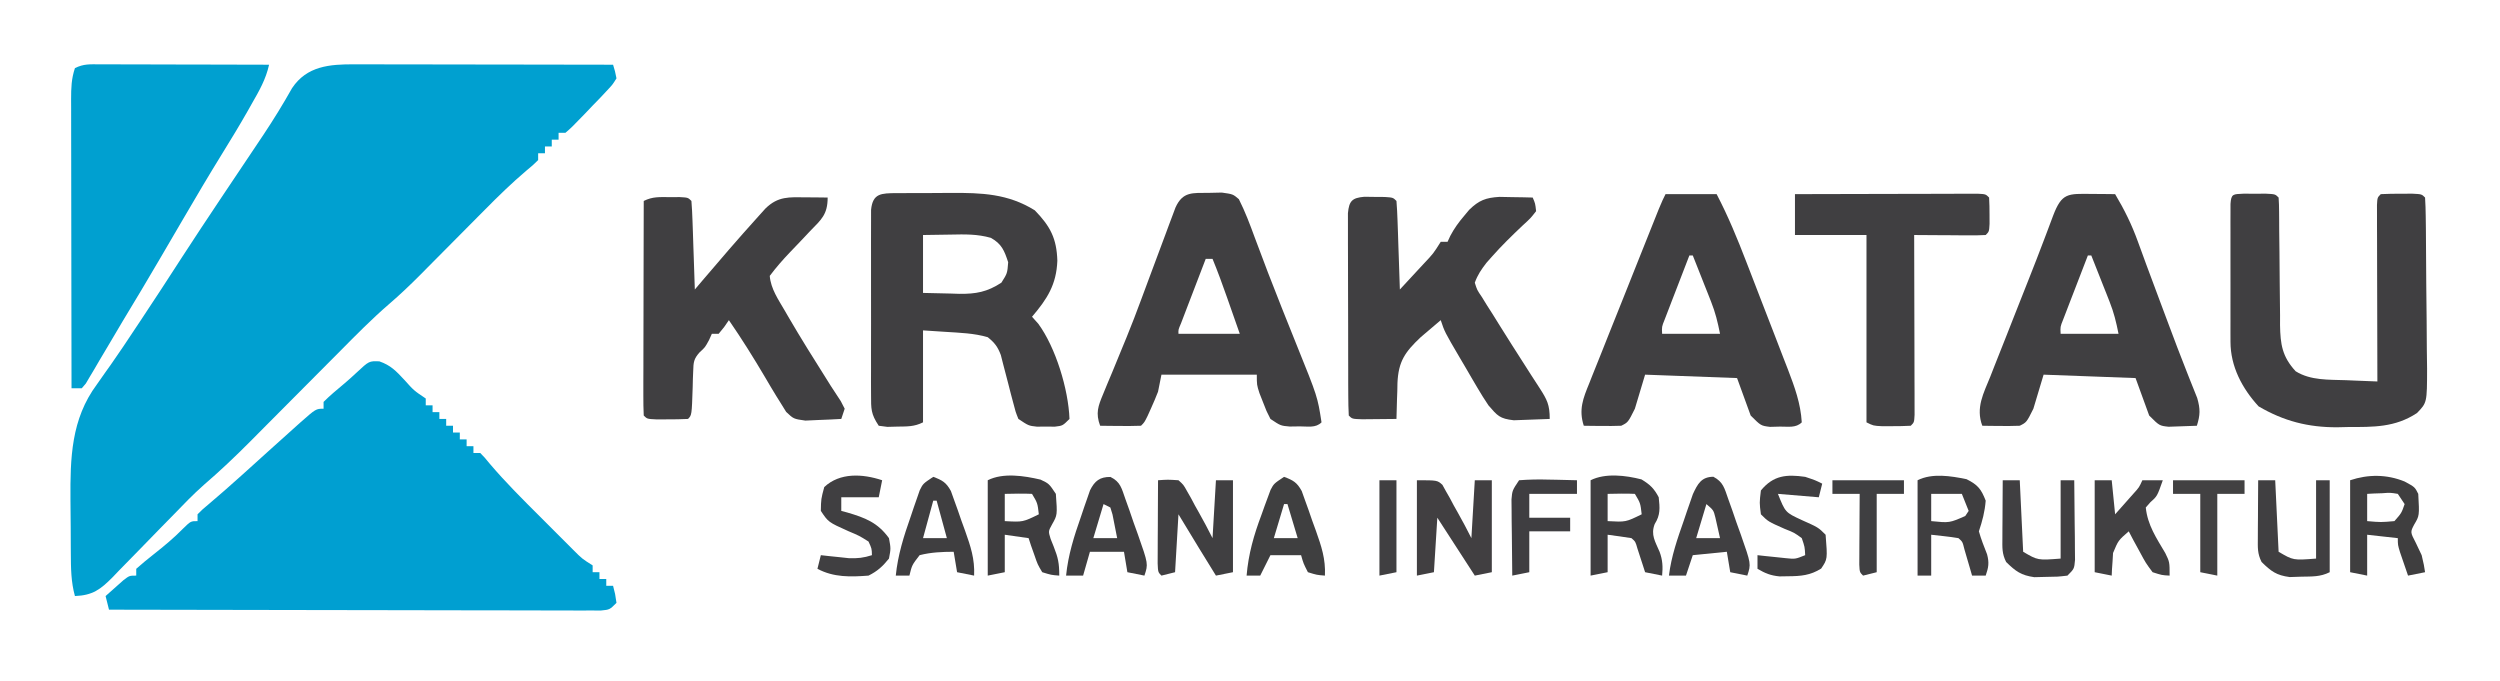 <?xml version="1.0" encoding="UTF-8"?>
<svg version="1.1" xmlns="http://www.w3.org/2000/svg" width="734" height="200">
<path d="M0 0 C0.82 -0 1.639 -0 2.484 -0 C5.195 0 7.906 0.008 10.616 0.016 C12.495 0.018 14.374 0.019 16.253 0.02 C21.2 0.024 26.147 0.034 31.094 0.045 C36.141 0.055 41.188 0.06 46.236 0.065 C56.14 0.075 66.044 0.092 75.948 0.114 C76.521 1.997 76.521 1.997 76.948 4.114 C75.796 5.973 75.796 5.973 74.011 7.864 C73.369 8.549 72.727 9.235 72.066 9.942 C71.018 11.017 71.018 11.017 69.948 12.114 C69.229 12.871 68.51 13.629 67.769 14.41 C63.782 18.529 63.782 18.529 61.948 20.114 C61.288 20.114 60.628 20.114 59.948 20.114 C59.948 20.774 59.948 21.434 59.948 22.114 C59.288 22.114 58.628 22.114 57.948 22.114 C57.948 22.774 57.948 23.434 57.948 24.114 C57.288 24.114 56.628 24.114 55.948 24.114 C55.948 24.774 55.948 25.434 55.948 26.114 C55.288 26.114 54.628 26.114 53.948 26.114 C53.948 26.774 53.948 27.434 53.948 28.114 C52.462 29.579 52.462 29.579 50.417 31.274 C46.218 34.847 42.32 38.629 38.448 42.551 C37.769 43.235 37.089 43.919 36.388 44.623 C34.239 46.784 32.093 48.948 29.948 51.114 C27.118 53.971 24.284 56.824 21.448 59.676 C20.815 60.318 20.181 60.96 19.529 61.621 C16.481 64.685 13.392 67.634 10.113 70.449 C5.102 74.778 0.481 79.475 -4.177 84.176 C-5.132 85.136 -6.088 86.096 -7.044 87.055 C-10.049 90.072 -13.051 93.092 -16.052 96.114 C-19.534 99.62 -23.019 103.125 -26.508 106.626 C-27.888 108.012 -29.265 109.402 -30.642 110.792 C-35.025 115.192 -39.472 119.417 -44.184 123.462 C-47.345 126.258 -50.253 129.291 -53.184 132.324 C-54.498 133.665 -55.811 135.005 -57.126 136.344 C-59.164 138.425 -61.197 140.51 -63.221 142.605 C-65.197 144.648 -67.189 146.675 -69.184 148.699 C-69.784 149.329 -70.385 149.958 -71.003 150.606 C-74.528 154.153 -76.819 155.912 -82.052 156.114 C-83.21 151.953 -83.232 147.906 -83.255 143.614 C-83.26 142.782 -83.266 141.95 -83.272 141.094 C-83.281 139.332 -83.288 137.57 -83.292 135.808 C-83.301 133.151 -83.332 130.494 -83.364 127.836 C-83.443 115.615 -83.178 104.163 -75.614 93.989 C-74.715 92.709 -73.816 91.429 -72.919 90.149 C-72.449 89.491 -71.98 88.834 -71.496 88.157 C-69.003 84.63 -66.627 81.025 -64.239 77.426 C-63.732 76.667 -63.226 75.907 -62.704 75.125 C-58.622 69.003 -54.62 62.832 -50.626 56.652 C-46.976 51.026 -43.275 45.435 -39.548 39.86 C-39.061 39.132 -38.575 38.404 -38.074 37.654 C-35.633 34.004 -33.19 30.356 -30.741 26.711 C-29.825 25.343 -28.909 23.974 -27.993 22.606 C-27.554 21.951 -27.116 21.296 -26.664 20.621 C-23.706 16.172 -20.923 11.651 -18.304 6.993 C-13.96 0.474 -7.234 -0.034 0 0 Z " fill="#00A0D0" transform="translate(104.052,18.886)"/>
<path d="M0 0 C3.337 1.156 4.907 2.833 7.305 5.406 C10.146 8.578 10.146 8.578 13.617 10.906 C13.617 11.566 13.617 12.226 13.617 12.906 C14.277 12.906 14.937 12.906 15.617 12.906 C15.617 13.566 15.617 14.226 15.617 14.906 C16.277 14.906 16.937 14.906 17.617 14.906 C17.617 15.566 17.617 16.226 17.617 16.906 C18.277 16.906 18.937 16.906 19.617 16.906 C19.617 17.566 19.617 18.226 19.617 18.906 C20.277 18.906 20.937 18.906 21.617 18.906 C21.617 19.566 21.617 20.226 21.617 20.906 C22.277 20.906 22.937 20.906 23.617 20.906 C23.617 21.566 23.617 22.226 23.617 22.906 C24.277 22.906 24.937 22.906 25.617 22.906 C25.617 23.566 25.617 24.226 25.617 24.906 C26.277 24.906 26.937 24.906 27.617 24.906 C27.617 25.566 27.617 26.226 27.617 26.906 C28.277 26.906 28.937 26.906 29.617 26.906 C30.911 28.219 30.911 28.219 32.473 30.129 C37.131 35.605 42.199 40.638 47.289 45.709 C48.947 47.361 50.6 49.019 52.252 50.678 C53.307 51.732 54.362 52.786 55.418 53.84 C56.157 54.582 56.157 54.582 56.911 55.339 C59.517 57.95 59.517 57.95 62.617 59.906 C62.617 60.566 62.617 61.226 62.617 61.906 C63.277 61.906 63.937 61.906 64.617 61.906 C64.617 62.566 64.617 63.226 64.617 63.906 C65.277 63.906 65.937 63.906 66.617 63.906 C66.617 64.566 66.617 65.226 66.617 65.906 C67.277 65.906 67.937 65.906 68.617 65.906 C69.242 68.281 69.242 68.281 69.617 70.906 C67.617 72.906 67.617 72.906 65.075 73.152 C63.452 73.15 63.452 73.15 61.796 73.147 C60.556 73.15 59.317 73.152 58.04 73.155 C56.658 73.148 55.277 73.141 53.896 73.133 C52.447 73.133 50.999 73.133 49.55 73.134 C45.61 73.135 41.671 73.123 37.731 73.109 C33.616 73.097 29.502 73.095 25.387 73.093 C17.592 73.087 9.797 73.07 2.002 73.05 C-6.871 73.028 -15.744 73.017 -24.617 73.007 C-42.872 72.986 -61.127 72.951 -79.383 72.906 C-79.713 71.586 -80.043 70.266 -80.383 68.906 C-79.263 67.9 -78.137 66.902 -77.008 65.906 C-76.381 65.349 -75.755 64.793 -75.109 64.219 C-73.383 62.906 -73.383 62.906 -71.383 62.906 C-71.383 62.246 -71.383 61.586 -71.383 60.906 C-69.704 59.41 -67.963 57.983 -66.195 56.594 C-63.166 54.205 -60.348 51.87 -57.645 49.113 C-55.383 46.906 -55.383 46.906 -53.383 46.906 C-53.383 46.246 -53.383 45.586 -53.383 44.906 C-51.984 43.496 -51.984 43.496 -50.008 41.844 C-46.799 39.115 -43.633 36.355 -40.508 33.531 C-39.669 32.775 -38.829 32.018 -37.965 31.238 C-36.233 29.674 -34.501 28.109 -32.77 26.543 C-30.313 24.325 -27.85 22.113 -25.383 19.906 C-24.685 19.28 -23.988 18.653 -23.27 18.008 C-18.619 13.906 -18.619 13.906 -16.383 13.906 C-16.383 13.246 -16.383 12.586 -16.383 11.906 C-14.539 10.048 -12.546 8.416 -10.543 6.73 C-9.23 5.621 -7.938 4.484 -6.691 3.301 C-3.023 -0.119 -3.023 -0.119 0 0 Z " fill="#009FD1" transform="translate(111.383,106.094)"/>
<path d="M0 0 C1.651 0 1.651 0 3.336 0 C4.529 0.005 5.722 0.011 6.951 0.016 C8.169 0.017 9.387 0.019 10.641 0.02 C14.544 0.026 18.447 0.038 22.349 0.051 C24.99 0.056 27.63 0.061 30.271 0.065 C36.755 0.076 43.24 0.092 49.724 0.114 C48.801 4.357 46.804 7.815 44.662 11.551 C44.304 12.187 43.946 12.823 43.578 13.479 C41.127 17.796 38.554 22.029 35.943 26.25 C31.985 32.654 28.161 39.127 24.37 45.63 C22.511 48.818 20.647 52.003 18.783 55.188 C18.423 55.803 18.063 56.418 17.692 57.052 C14.122 63.149 10.511 69.218 6.841 75.256 C5.494 77.496 4.173 79.75 2.849 82.004 C1.849 83.687 0.849 85.369 -0.151 87.051 C-0.616 87.852 -1.081 88.654 -1.561 89.479 C-2 90.213 -2.44 90.947 -2.893 91.703 C-3.281 92.362 -3.669 93.021 -4.068 93.699 C-4.467 94.166 -4.865 94.633 -5.276 95.114 C-6.266 95.114 -7.256 95.114 -8.276 95.114 C-8.299 83.3 -8.317 71.487 -8.328 59.674 C-8.333 54.189 -8.34 48.704 -8.351 43.219 C-8.362 37.928 -8.368 32.638 -8.371 27.347 C-8.373 25.326 -8.376 23.305 -8.382 21.284 C-8.389 18.458 -8.39 15.633 -8.389 12.808 C-8.393 11.967 -8.397 11.127 -8.4 10.262 C-8.394 6.955 -8.329 4.274 -7.276 1.114 C-4.705 -0.172 -2.879 -0.007 0 0 Z " fill="#00A0D0" transform="translate(29.276,18.886)"/>
<path d="M0 0 C0.705 0.001 1.41 0.002 2.137 0.003 C2.867 -0.002 3.598 -0.006 4.35 -0.01 C5.901 -0.016 7.452 -0.016 9.003 -0.012 C11.35 -0.009 13.695 -0.032 16.041 -0.058 C25.031 -0.096 32.76 0.155 40.633 5.054 C45.216 9.767 47.063 13.341 47.258 19.866 C46.98 26.863 44.303 31.048 39.82 36.304 C40.426 36.98 41.032 37.657 41.656 38.354 C46.764 45.315 50.509 57.608 50.82 66.304 C48.82 68.304 48.82 68.304 46.543 68.569 C45.665 68.564 44.787 68.559 43.883 68.554 C43.008 68.559 42.132 68.564 41.231 68.569 C38.82 68.304 38.82 68.304 35.82 66.304 C34.977 64.196 34.977 64.196 34.32 61.62 C34.073 60.692 33.825 59.765 33.57 58.809 C33.323 57.838 33.075 56.867 32.82 55.866 C32.33 53.948 31.83 52.033 31.32 50.12 C31.104 49.269 30.887 48.417 30.664 47.54 C29.743 45.098 28.844 43.926 26.82 42.304 C22.81 41.131 18.663 41.013 14.508 40.741 C12.301 40.597 10.094 40.452 7.82 40.304 C7.82 49.214 7.82 58.124 7.82 67.304 C5.226 68.601 3.216 68.508 0.32 68.554 C-0.659 68.579 -1.639 68.605 -2.648 68.632 C-3.484 68.523 -4.319 68.415 -5.18 68.304 C-7.521 64.792 -7.432 63.366 -7.438 59.212 C-7.445 57.957 -7.451 56.702 -7.457 55.41 C-7.454 54.04 -7.45 52.67 -7.445 51.3 C-7.447 49.896 -7.448 48.493 -7.451 47.089 C-7.454 44.15 -7.45 41.21 -7.44 38.271 C-7.429 34.499 -7.435 30.727 -7.447 26.955 C-7.455 24.058 -7.452 21.161 -7.447 18.264 C-7.446 16.873 -7.448 15.482 -7.452 14.091 C-7.457 12.149 -7.448 10.208 -7.438 8.266 C-7.437 7.16 -7.435 6.055 -7.434 4.916 C-6.953 -0.023 -4.376 0.064 0 0 Z M7.82 12.304 C7.82 17.914 7.82 23.524 7.82 29.304 C10.502 29.365 13.183 29.427 15.945 29.491 C17.195 29.532 17.195 29.532 18.469 29.574 C23.318 29.628 26.644 29.036 30.82 26.304 C32.57 23.554 32.57 23.554 32.82 20.304 C31.706 16.893 30.929 14.927 27.75 13.139 C23.783 12.008 20.106 12.09 16.008 12.179 C13.306 12.22 10.604 12.261 7.82 12.304 Z " fill="#403F41" transform="translate(263.18,56.696)"/>
<path d="M0 0 C1.483 0.021 1.483 0.021 2.996 0.043 C3.987 0.049 4.979 0.056 6 0.062 C8.434 0.23 8.434 0.23 9.434 1.23 C9.592 3.155 9.685 5.085 9.75 7.016 C9.813 8.77 9.813 8.77 9.877 10.561 C9.916 11.792 9.956 13.024 9.996 14.293 C10.039 15.529 10.082 16.764 10.127 18.037 C10.233 21.101 10.335 24.166 10.434 27.23 C12.249 25.275 14.061 23.316 15.871 21.355 C16.387 20.8 16.904 20.244 17.436 19.672 C20.255 16.683 20.255 16.683 22.434 13.23 C23.094 13.23 23.754 13.23 24.434 13.23 C24.84 12.353 24.84 12.353 25.254 11.457 C26.425 9.247 27.691 7.508 29.309 5.605 C29.801 5.015 30.293 4.425 30.801 3.816 C33.666 1.034 35.649 0.278 39.668 0.035 C40.828 0.058 41.988 0.082 43.184 0.105 C44.354 0.124 45.525 0.142 46.73 0.16 C48.069 0.195 48.069 0.195 49.434 0.23 C50.184 1.965 50.184 1.965 50.434 4.23 C48.809 6.309 48.809 6.309 46.434 8.48 C43.334 11.416 40.325 14.344 37.496 17.543 C36.678 18.465 36.678 18.465 35.844 19.406 C34.339 21.353 33.277 22.912 32.434 25.23 C33.099 27.365 33.099 27.365 34.512 29.434 C35.009 30.242 35.506 31.05 36.019 31.883 C36.843 33.169 36.843 33.169 37.684 34.48 C38.23 35.363 38.777 36.246 39.341 37.156 C42.009 41.451 44.737 45.707 47.465 49.965 C47.925 50.688 48.385 51.411 48.858 52.155 C49.724 53.511 50.6 54.861 51.485 56.204 C53.668 59.597 54.434 61.076 54.434 65.23 C52.185 65.339 49.934 65.416 47.684 65.48 C46.431 65.527 45.178 65.573 43.887 65.621 C39.728 65.151 39.105 64.32 36.434 61.23 C35.314 59.566 34.25 57.863 33.234 56.133 C32.665 55.167 32.096 54.201 31.51 53.205 C30.928 52.203 30.346 51.201 29.746 50.168 C28.856 48.659 28.856 48.659 27.947 47.119 C23.576 39.657 23.576 39.657 22.434 36.23 C21.179 37.287 19.93 38.351 18.684 39.418 C17.988 40.01 17.291 40.601 16.574 41.211 C11.923 45.599 10 48.34 9.727 54.713 C9.705 55.866 9.705 55.866 9.684 57.043 C9.654 57.831 9.624 58.619 9.594 59.432 C9.523 61.364 9.476 63.297 9.434 65.23 C7.288 65.257 5.142 65.277 2.996 65.293 C1.801 65.305 0.606 65.316 -0.625 65.328 C-3.566 65.23 -3.566 65.23 -4.566 64.23 C-4.671 62.308 -4.705 60.382 -4.712 58.457 C-4.718 57.223 -4.724 55.988 -4.731 54.716 C-4.733 53.357 -4.734 51.999 -4.734 50.641 C-4.738 49.257 -4.741 47.873 -4.744 46.489 C-4.75 43.585 -4.752 40.68 -4.752 37.776 C-4.752 34.048 -4.765 30.321 -4.782 26.594 C-4.794 23.735 -4.796 20.876 -4.795 18.017 C-4.796 16.642 -4.801 15.268 -4.808 13.894 C-4.818 11.973 -4.814 10.053 -4.809 8.133 C-4.811 7.039 -4.812 5.945 -4.814 4.818 C-4.471 1.228 -3.598 0.323 0 0 Z " fill="#403F41" transform="translate(400.566,57.77)"/>
<path d="M0 0 C0.991 -0.003 1.983 -0.005 3.004 -0.008 C5.438 0.125 5.438 0.125 6.438 1.125 C6.596 3.05 6.689 4.98 6.754 6.91 C6.817 8.665 6.817 8.665 6.881 10.455 C6.92 11.687 6.959 12.918 7 14.188 C7.043 15.423 7.086 16.659 7.131 17.932 C7.237 20.996 7.339 24.06 7.438 27.125 C8.545 25.818 8.545 25.818 9.676 24.484 C14.88 18.365 20.117 12.275 25.5 6.312 C26.378 5.337 27.256 4.361 28.16 3.355 C31.9 -0.307 35.105 0.013 40.125 0.062 C41.894 0.076 41.894 0.076 43.699 0.09 C44.603 0.101 45.506 0.113 46.438 0.125 C46.438 5.099 44.585 6.595 41.312 9.938 C40.304 11.006 39.296 12.075 38.289 13.145 C37.339 14.139 36.389 15.132 35.438 16.125 C33.253 18.412 31.341 20.587 29.438 23.125 C29.745 26.95 31.991 30.116 33.875 33.375 C34.223 33.977 34.57 34.579 34.928 35.199 C38.558 41.429 42.387 47.534 46.238 53.629 C46.614 54.23 46.99 54.831 47.377 55.45 C48.326 56.949 49.307 58.427 50.293 59.902 C50.671 60.636 51.048 61.369 51.438 62.125 C51.108 63.115 50.778 64.105 50.438 65.125 C48.189 65.26 45.938 65.357 43.688 65.438 C42.435 65.496 41.182 65.554 39.891 65.613 C36.438 65.125 36.438 65.125 34.258 63.059 C33.657 62.091 33.056 61.122 32.438 60.125 C32.091 59.573 31.745 59.021 31.389 58.452 C30.25 56.609 29.154 54.746 28.062 52.875 C24.691 47.169 21.207 41.58 17.438 36.125 C16.984 36.785 16.53 37.445 16.062 38.125 C15.526 38.785 14.99 39.445 14.438 40.125 C13.777 40.125 13.117 40.125 12.438 40.125 C12.035 41.022 12.035 41.022 11.625 41.938 C10.438 44.125 10.438 44.125 8.893 45.513 C7.104 47.494 7.037 48.468 6.961 51.102 C6.915 52.231 6.915 52.231 6.867 53.383 C6.849 54.164 6.831 54.945 6.812 55.75 C6.542 64.02 6.542 64.02 5.438 65.125 C3.44 65.224 1.438 65.255 -0.562 65.25 C-1.656 65.253 -2.749 65.255 -3.875 65.258 C-6.562 65.125 -6.562 65.125 -7.562 64.125 C-7.657 62.161 -7.68 60.194 -7.676 58.228 C-7.676 56.967 -7.676 55.706 -7.676 54.406 C-7.671 53.02 -7.665 51.633 -7.66 50.246 C-7.658 48.835 -7.657 47.424 -7.656 46.013 C-7.652 42.293 -7.642 38.572 -7.631 34.852 C-7.621 31.058 -7.616 27.264 -7.611 23.471 C-7.601 16.022 -7.584 8.574 -7.562 1.125 C-4.939 -0.187 -2.926 -0.008 0 0 Z " fill="#403F41" transform="translate(196.562,57.875)"/>
<path d="M0 0 C1.093 0.003 2.186 0.005 3.312 0.008 C4.406 0.005 5.499 0.003 6.625 0 C9.312 0.133 9.312 0.133 10.312 1.133 C10.414 2.513 10.448 3.898 10.454 5.282 C10.461 6.163 10.468 7.045 10.476 7.953 C10.48 8.914 10.484 9.874 10.488 10.863 C10.511 12.883 10.536 14.904 10.561 16.924 C10.596 20.119 10.625 23.314 10.638 26.509 C10.654 29.586 10.694 32.662 10.738 35.738 C10.736 36.688 10.734 37.639 10.732 38.618 C10.836 44.226 11.349 47.823 15.312 52.133 C19.728 54.893 25.057 54.576 30.125 54.758 C31.009 54.796 31.892 54.835 32.803 54.875 C34.972 54.969 37.142 55.052 39.312 55.133 C39.31 54.459 39.308 53.784 39.306 53.089 C39.284 46.098 39.269 39.107 39.258 32.116 C39.253 29.504 39.246 26.892 39.237 24.28 C39.225 20.534 39.219 16.789 39.215 13.043 C39.21 11.867 39.205 10.691 39.199 9.479 C39.199 8.398 39.199 7.317 39.199 6.203 C39.197 5.246 39.195 4.289 39.192 3.303 C39.312 1.133 39.312 1.133 40.312 0.133 C42.31 0.034 44.312 0.003 46.312 0.008 C47.406 0.005 48.499 0.003 49.625 0 C52.312 0.133 52.312 0.133 53.312 1.133 C53.433 2.977 53.483 4.826 53.505 6.675 C53.521 7.86 53.537 9.045 53.554 10.266 C53.598 15.7 53.64 21.134 53.663 26.568 C53.679 30.148 53.724 33.726 53.775 37.305 C53.809 40.059 53.82 42.812 53.826 45.566 C53.836 47.526 53.87 49.485 53.905 51.444 C53.881 61.349 53.881 61.349 50.941 64.401 C44.467 68.667 38.155 68.499 30.625 68.508 C29.6 68.532 28.574 68.557 27.518 68.582 C18.997 68.614 11.808 66.772 4.438 62.445 C-0.414 57.166 -3.81 50.718 -3.817 43.494 C-3.82 42.556 -3.823 41.619 -3.826 40.653 C-3.824 39.643 -3.822 38.634 -3.82 37.594 C-3.822 36.039 -3.822 36.039 -3.823 34.453 C-3.824 32.262 -3.822 30.071 -3.818 27.881 C-3.813 24.514 -3.818 21.148 -3.824 17.781 C-3.824 15.656 -3.822 13.531 -3.82 11.406 C-3.822 10.393 -3.824 9.379 -3.826 8.335 C-3.823 7.404 -3.82 6.473 -3.817 5.513 C-3.816 4.69 -3.815 3.866 -3.814 3.017 C-3.61 -0.013 -3.059 0.151 0 0 Z " fill="#403F41" transform="translate(658.688,56.867)"/>
<path d="M0 0 C1.247 -0.028 2.493 -0.057 3.777 -0.086 C7.062 0.375 7.062 0.375 8.793 1.855 C10.628 5.497 12.043 9.234 13.438 13.062 C16.013 20.004 18.656 26.912 21.406 33.785 C21.697 34.513 21.987 35.241 22.286 35.991 C24.043 40.392 24.043 40.392 25.812 44.789 C31.898 59.86 31.898 59.86 33.062 67.375 C31.333 69.105 29.037 68.547 26.688 68.562 C25.71 68.577 24.733 68.591 23.727 68.605 C21.062 68.375 21.062 68.375 18.062 66.375 C16.895 64.098 16.895 64.098 15.875 61.438 C15.531 60.562 15.187 59.687 14.832 58.785 C14.062 56.375 14.062 56.375 14.062 53.375 C4.822 53.375 -4.418 53.375 -13.938 53.375 C-14.268 55.025 -14.598 56.675 -14.938 58.375 C-15.558 59.977 -16.224 61.562 -16.938 63.125 C-17.288 63.904 -17.639 64.682 -18 65.484 C-18.938 67.375 -18.938 67.375 -19.938 68.375 C-21.957 68.447 -23.979 68.459 -26 68.438 C-27.105 68.428 -28.209 68.419 -29.348 68.41 C-30.202 68.399 -31.057 68.387 -31.938 68.375 C-33.306 64.676 -32.551 62.652 -31.059 59.078 C-30.635 58.045 -30.211 57.012 -29.775 55.948 C-29.313 54.852 -28.851 53.755 -28.375 52.625 C-27.438 50.344 -26.501 48.063 -25.566 45.781 C-24.882 44.122 -24.882 44.122 -24.184 42.43 C-22.656 38.686 -21.211 34.918 -19.812 31.125 C-19.136 29.304 -19.136 29.304 -18.445 27.445 C-18.211 26.813 -17.977 26.18 -17.735 25.528 C-16.063 21.015 -14.38 16.506 -12.688 12 C-12.346 11.077 -12.004 10.153 -11.652 9.202 C-11.328 8.344 -11.005 7.486 -10.672 6.602 C-10.385 5.834 -10.099 5.067 -9.804 4.276 C-7.648 -0.454 -4.77 0.049 0 0 Z M-0.938 19.375 C-2.274 22.853 -3.606 26.333 -4.938 29.812 C-5.319 30.806 -5.701 31.799 -6.094 32.822 C-6.455 33.767 -6.816 34.711 -7.188 35.684 C-7.523 36.558 -7.858 37.433 -8.203 38.334 C-8.994 40.17 -8.994 40.17 -8.938 41.375 C-2.998 41.375 2.942 41.375 9.062 41.375 C8.114 38.673 7.165 35.971 6.188 33.188 C5.892 32.346 5.597 31.504 5.293 30.636 C3.96 26.848 2.595 23.088 1.062 19.375 C0.403 19.375 -0.258 19.375 -0.938 19.375 Z " fill="#403F41" transform="translate(354.938,56.625)"/>
<path d="M0 0 C1.281 0.009 2.563 0.018 3.883 0.027 C5.364 0.045 5.364 0.045 6.875 0.062 C9.599 4.622 11.75 8.986 13.562 14 C14.076 15.405 14.591 16.81 15.105 18.215 C15.384 18.982 15.663 19.749 15.951 20.539 C17.347 24.35 18.776 28.149 20.205 31.948 C20.984 34.022 21.761 36.097 22.535 38.173 C24.259 42.791 25.997 47.4 27.82 51.98 C28.107 52.711 28.394 53.441 28.689 54.193 C29.443 56.105 30.209 58.012 30.977 59.918 C31.906 63.172 31.873 64.871 30.875 68.062 C29.105 68.144 27.334 68.202 25.562 68.25 C24.576 68.285 23.59 68.32 22.574 68.355 C19.875 68.062 19.875 68.062 16.875 65.062 C14.895 59.617 14.895 59.617 12.875 54.062 C3.965 53.733 -4.945 53.403 -14.125 53.062 C-15.115 56.362 -16.105 59.663 -17.125 63.062 C-19.125 67.062 -19.125 67.062 -21.125 68.062 C-22.999 68.133 -24.875 68.147 -26.75 68.125 C-27.753 68.116 -28.756 68.107 -29.789 68.098 C-30.56 68.086 -31.331 68.074 -32.125 68.062 C-34.106 62.748 -31.747 58.534 -29.75 53.582 C-29.388 52.655 -29.026 51.728 -28.653 50.773 C-27.489 47.802 -26.307 44.839 -25.125 41.875 C-24.36 39.931 -23.595 37.986 -22.832 36.041 C-21.332 32.22 -19.821 28.403 -18.305 24.588 C-16.864 20.955 -15.453 17.313 -14.07 13.658 C-13.592 12.4 -13.592 12.4 -13.104 11.116 C-12.507 9.543 -11.916 7.967 -11.332 6.39 C-8.761 -0.369 -7.009 -0.064 0 0 Z M-1.125 18.062 C-2.464 21.519 -3.795 24.978 -5.125 28.438 C-5.697 29.915 -5.697 29.915 -6.281 31.422 C-6.642 32.363 -7.003 33.304 -7.375 34.273 C-7.878 35.577 -7.878 35.577 -8.391 36.908 C-9.233 38.999 -9.233 38.999 -9.125 41.062 C-3.515 41.062 2.095 41.062 7.875 41.062 C7.173 37.554 6.527 34.874 5.246 31.637 C4.933 30.841 4.621 30.045 4.299 29.225 C3.811 28 3.811 28 3.312 26.75 C2.983 25.914 2.654 25.078 2.314 24.217 C1.505 22.164 0.692 20.113 -0.125 18.062 C-0.455 18.062 -0.785 18.062 -1.125 18.062 Z " fill="#403F41" transform="translate(614.125,56.938)"/>
<path d="M0 0 C4.95 0 9.9 0 15 0 C18.389 6.474 21.106 13.095 23.73 19.91 C24.166 21.036 24.602 22.163 25.051 23.323 C25.967 25.693 26.88 28.064 27.792 30.436 C29.186 34.057 30.591 37.674 31.998 41.291 C32.889 43.601 33.779 45.912 34.668 48.223 C35.088 49.299 35.508 50.375 35.94 51.484 C37.917 56.663 39.672 61.44 40 67 C38.268 68.732 35.98 68.213 33.625 68.25 C32.648 68.276 31.671 68.302 30.664 68.328 C28 68 28 68 25 65 C23.02 59.555 23.02 59.555 21 54 C12.09 53.67 3.18 53.34 -6 53 C-6.99 56.3 -7.98 59.6 -9 63 C-11 67 -11 67 -13 68 C-14.874 68.07 -16.75 68.084 -18.625 68.062 C-19.628 68.053 -20.631 68.044 -21.664 68.035 C-22.435 68.024 -23.206 68.012 -24 68 C-25.546 63.263 -24.194 59.926 -22.387 55.516 C-22.101 54.79 -21.816 54.065 -21.522 53.318 C-20.589 50.957 -19.639 48.604 -18.688 46.25 C-18.043 44.629 -17.399 43.007 -16.757 41.385 C-15.152 37.341 -13.533 33.303 -11.91 29.266 C-10.555 25.892 -9.215 22.513 -7.875 19.133 C-1.331 2.663 -1.331 2.663 0 0 Z M7 18 C5.661 21.456 4.33 24.915 3 28.375 C2.428 29.852 2.428 29.852 1.844 31.359 C1.483 32.3 1.122 33.241 0.75 34.211 C0.247 35.515 0.247 35.515 -0.266 36.845 C-1.108 38.936 -1.108 38.936 -1 41 C4.61 41 10.22 41 16 41 C15.298 37.491 14.652 34.812 13.371 31.574 C13.058 30.778 12.746 29.982 12.424 29.162 C11.936 27.937 11.936 27.937 11.438 26.688 C11.108 25.852 10.779 25.016 10.439 24.154 C9.63 22.101 8.817 20.05 8 18 C7.67 18 7.34 18 7 18 Z " fill="#403F41" transform="translate(489,57)"/>
<path d="M0 0 C7.284 -0.023 14.568 -0.041 21.853 -0.052 C25.235 -0.057 28.617 -0.064 31.999 -0.075 C35.883 -0.088 39.768 -0.093 43.652 -0.098 C44.872 -0.103 46.092 -0.108 47.349 -0.113 C49.03 -0.113 49.03 -0.113 50.746 -0.114 C51.738 -0.116 52.731 -0.118 53.754 -0.12 C56 0 56 0 57 1 C57.098 2.664 57.13 4.333 57.125 6 C57.129 7.361 57.129 7.361 57.133 8.75 C57 11 57 11 56 12 C54.438 12.087 52.873 12.107 51.309 12.098 C50.364 12.094 49.42 12.091 48.447 12.088 C47.454 12.08 46.461 12.071 45.438 12.062 C44.44 12.058 43.443 12.053 42.416 12.049 C39.944 12.037 37.472 12.021 35 12 C35.002 12.687 35.004 13.374 35.007 14.081 C35.029 21.202 35.044 28.323 35.055 35.444 C35.06 38.104 35.067 40.765 35.075 43.426 C35.088 47.241 35.093 51.056 35.098 54.871 C35.103 56.069 35.108 57.267 35.113 58.501 C35.113 59.602 35.113 60.703 35.114 61.838 C35.116 62.812 35.118 63.787 35.12 64.792 C35 67 35 67 34 68 C32.19 68.099 30.375 68.13 28.562 68.125 C27.574 68.128 26.585 68.13 25.566 68.133 C23 68 23 68 21 67 C21 48.85 21 30.7 21 12 C14.07 12 7.14 12 0 12 C0 8.04 0 4.08 0 0 Z " fill="#403F41" transform="translate(527,57)"/>
<path d="M0 0 C6 0 6 0 7.491 1.345 C7.831 1.961 8.17 2.577 8.52 3.211 C8.902 3.879 9.284 4.546 9.678 5.234 C10.052 5.941 10.427 6.647 10.812 7.375 C11.206 8.074 11.6 8.772 12.006 9.492 C13.393 11.967 14.731 14.462 16 17 C16.33 11.39 16.66 5.78 17 0 C18.65 0 20.3 0 22 0 C22 8.91 22 17.82 22 27 C20.35 27.33 18.7 27.66 17 28 C13.37 22.39 9.74 16.78 6 11 C5.67 16.28 5.34 21.56 5 27 C3.35 27.33 1.7 27.66 0 28 C0 18.76 0 9.52 0 0 Z " fill="#413F41" transform="translate(416,141)"/>
<path d="M0 0 C2.843 -0.201 2.843 -0.201 6 0 C7.491 1.345 7.491 1.345 8.52 3.211 C8.902 3.879 9.284 4.546 9.678 5.234 C10.052 5.941 10.427 6.647 10.812 7.375 C11.206 8.074 11.6 8.772 12.006 9.492 C13.393 11.967 14.731 14.462 16 17 C16.33 11.39 16.66 5.78 17 0 C18.65 0 20.3 0 22 0 C22 8.91 22 17.82 22 27 C20.35 27.33 18.7 27.66 17 28 C15.729 25.938 14.458 23.875 13.188 21.812 C12.653 20.945 12.653 20.945 12.107 20.061 C10.05 16.719 8.019 13.365 6 10 C5.67 15.61 5.34 21.22 5 27 C3.68 27.33 2.36 27.66 1 28 C0 27 0 27 -0.114 24.408 C-0.108 23.282 -0.103 22.156 -0.098 20.996 C-0.094 19.781 -0.091 18.566 -0.088 17.314 C-0.08 16.035 -0.071 14.756 -0.062 13.438 C-0.058 12.154 -0.053 10.871 -0.049 9.549 C-0.037 6.366 -0.021 3.183 0 0 Z " fill="#403F41" transform="translate(340,141)"/>
<path d="M0 0 C2.502 1.516 3.692 2.653 5.062 5.25 C5.391 8.404 5.598 10.405 3.875 13.125 C2.665 16.29 4.044 18.259 5.324 21.277 C6.222 23.676 6.301 25.711 6.062 28.25 C4.412 27.92 2.763 27.59 1.062 27.25 C0.858 26.612 0.653 25.974 0.441 25.316 C0.172 24.49 -0.097 23.664 -0.375 22.812 C-0.642 21.989 -0.909 21.165 -1.184 20.316 C-1.759 18.288 -1.759 18.288 -2.938 17.25 C-5.266 16.882 -7.599 16.548 -9.938 16.25 C-9.938 19.88 -9.938 23.51 -9.938 27.25 C-11.588 27.58 -13.238 27.91 -14.938 28.25 C-14.938 19.01 -14.938 9.77 -14.938 0.25 C-10.573 -1.932 -4.608 -1.176 0 0 Z M-9.938 4.25 C-9.938 6.89 -9.938 9.53 -9.938 12.25 C-4.616 12.546 -4.616 12.546 0.062 10.25 C-0.317 6.959 -0.317 6.959 -1.938 4.25 C-4.608 4.109 -7.262 4.208 -9.938 4.25 Z " fill="#3F3E40" transform="translate(481.938,140.75)"/>
<path d="M0 0 C2.5 1.188 2.5 1.188 4.5 4.188 C4.951 10.392 4.951 10.392 3.398 13.129 C2.273 15.167 2.273 15.167 2.961 17.406 C3.263 18.159 3.564 18.912 3.875 19.688 C5.16 22.951 5.5 24.53 5.5 28.188 C3.145 28.004 3.145 28.004 0.5 27.188 C-0.863 24.902 -0.863 24.902 -1.812 22.125 C-2.139 21.206 -2.465 20.287 -2.801 19.34 C-3.032 18.63 -3.262 17.919 -3.5 17.188 C-5.81 16.858 -8.12 16.527 -10.5 16.188 C-10.5 19.817 -10.5 23.448 -10.5 27.188 C-12.15 27.517 -13.8 27.848 -15.5 28.188 C-15.5 18.948 -15.5 9.707 -15.5 0.188 C-10.938 -2.093 -4.808 -1.116 0 0 Z M-10.5 4.188 C-10.5 6.827 -10.5 9.467 -10.5 12.188 C-5.178 12.483 -5.178 12.483 -0.5 10.188 C-0.879 6.897 -0.879 6.897 -2.5 4.188 C-5.171 4.046 -7.824 4.145 -10.5 4.188 Z " fill="#3E3D3F" transform="translate(305.5,140.812)"/>
<path d="M0 0 C3 1.625 3 1.625 4 3.625 C4.356 10.026 4.356 10.026 2.812 12.625 C1.641 14.857 1.641 14.857 3.312 18.062 C3.869 19.238 4.426 20.414 5 21.625 C5.688 24.562 5.688 24.562 6 26.625 C4.35 26.955 2.7 27.285 1 27.625 C0.496 26.168 -0.003 24.709 -0.5 23.25 C-0.778 22.438 -1.057 21.626 -1.344 20.789 C-2 18.625 -2 18.625 -2 16.625 C-4.97 16.295 -7.94 15.965 -11 15.625 C-11 19.585 -11 23.545 -11 27.625 C-12.65 27.295 -14.3 26.965 -16 26.625 C-16 17.715 -16 8.805 -16 -0.375 C-10.677 -2.149 -5.227 -2.138 0 0 Z M-11 3.625 C-11 6.265 -11 8.905 -11 11.625 C-6.968 11.976 -6.968 11.976 -3 11.625 C-0.918 9.27 -0.918 9.27 0 6.625 C-0.66 5.635 -1.32 4.645 -2 3.625 C-4.207 3.261 -4.207 3.261 -6.625 3.438 C-7.442 3.465 -8.26 3.492 -9.102 3.52 C-10.041 3.572 -10.041 3.572 -11 3.625 Z " fill="#3F3E3F" transform="translate(706,141.375)"/>
<path d="M0 0 C3.298 1.649 4.299 2.881 5.625 6.312 C5.364 9.574 4.658 12.213 3.625 15.312 C4.275 17.635 5.15 19.814 6.031 22.059 C6.692 24.568 6.463 25.891 5.625 28.312 C4.305 28.312 2.985 28.312 1.625 28.312 C1.42 27.602 1.215 26.892 1.004 26.16 C0.734 25.241 0.465 24.322 0.188 23.375 C-0.079 22.458 -0.346 21.542 -0.621 20.598 C-1.165 18.372 -1.165 18.372 -2.375 17.312 C-3.722 17.082 -5.079 16.901 -6.438 16.75 C-7.737 16.606 -9.036 16.461 -10.375 16.312 C-10.375 20.273 -10.375 24.233 -10.375 28.312 C-11.695 28.312 -13.015 28.312 -14.375 28.312 C-14.375 19.073 -14.375 9.832 -14.375 0.312 C-10.058 -1.846 -4.585 -0.934 0 0 Z M-10.375 4.312 C-10.375 6.952 -10.375 9.592 -10.375 12.312 C-5.014 12.849 -5.014 12.849 -0.375 10.812 C-0.045 10.318 0.285 9.822 0.625 9.312 C-0.035 7.662 -0.695 6.013 -1.375 4.312 C-4.345 4.312 -7.315 4.312 -10.375 4.312 Z " fill="#3F3E40" transform="translate(577.375,140.688)"/>
<path d="M0 0 C1.65 0 3.3 0 5 0 C5.33 3.3 5.66 6.6 6 10 C7.148 8.711 8.294 7.418 9.438 6.125 C10.076 5.406 10.714 4.686 11.371 3.945 C13.05 2.092 13.05 2.092 14 0 C15.98 0 17.96 0 20 0 C18.354 4.686 18.354 4.686 16.312 6.5 C15.663 7.242 15.663 7.242 15 8 C15.521 13.163 18.138 16.994 20.723 21.379 C22 24 22 24 22 28 C19.738 27.879 19.738 27.879 17 27 C14.98 24.277 14.98 24.277 13.188 20.938 C12.583 19.833 11.978 18.728 11.355 17.59 C10.908 16.735 10.461 15.881 10 15 C6.923 17.676 6.923 17.676 5.391 21.359 C5.344 22.148 5.298 22.937 5.25 23.75 C5.193 24.549 5.137 25.348 5.078 26.172 C5.052 26.775 5.027 27.378 5 28 C3.35 27.67 1.7 27.34 0 27 C0 18.09 0 9.18 0 0 Z " fill="#414042" transform="translate(615,141)"/>
<path d="M0 0 C2.962 1.458 3.272 3.365 4.357 6.427 C4.754 7.538 5.152 8.65 5.562 9.794 C5.962 10.965 6.362 12.135 6.775 13.341 C7.194 14.504 7.614 15.667 8.046 16.865 C11.099 25.556 11.099 25.556 9.962 28.966 C8.312 28.636 6.662 28.306 4.962 27.966 C4.632 25.986 4.302 24.006 3.962 21.966 C0.662 21.966 -2.638 21.966 -6.038 21.966 C-6.698 24.276 -7.358 26.586 -8.038 28.966 C-9.688 28.966 -11.338 28.966 -13.038 28.966 C-12.42 22.865 -10.694 17.425 -8.663 11.654 C-8.359 10.748 -8.054 9.843 -7.741 8.91 C-7.289 7.613 -7.289 7.613 -6.827 6.291 C-6.556 5.508 -6.285 4.725 -6.005 3.918 C-4.65 1.183 -3.11 -0.051 0 0 Z M-2.038 7.966 C-3.028 11.266 -4.018 14.566 -5.038 17.966 C-2.728 17.966 -0.418 17.966 1.962 17.966 C1.681 16.485 1.387 15.006 1.087 13.529 C0.844 12.293 0.844 12.293 0.595 11.033 C0.386 10.351 0.177 9.669 -0.038 8.966 C-0.698 8.636 -1.358 8.306 -2.038 7.966 Z " fill="#3F3E40" transform="translate(326.038,140.034)"/>
<path d="M0 0 C2.928 1.535 3.267 3.414 4.357 6.49 C4.754 7.601 5.152 8.712 5.562 9.857 C5.962 11.027 6.362 12.198 6.775 13.404 C7.194 14.567 7.614 15.729 8.046 16.927 C11.099 25.618 11.099 25.618 9.962 29.029 C8.312 28.699 6.662 28.369 4.962 28.029 C4.632 26.049 4.302 24.069 3.962 22.029 C-0.988 22.524 -0.988 22.524 -6.038 23.029 C-6.698 25.009 -7.358 26.989 -8.038 29.029 C-9.688 29.029 -11.338 29.029 -13.038 29.029 C-12.344 23.358 -10.543 18.205 -8.663 12.841 C-8.359 11.94 -8.054 11.038 -7.741 10.109 C-7.289 8.81 -7.289 8.81 -6.827 7.486 C-6.556 6.702 -6.285 5.918 -6.005 5.11 C-4.601 2.088 -3.531 0.05 0 0 Z M-2.038 8.029 C-3.028 11.329 -4.018 14.629 -5.038 18.029 C-2.728 18.029 -0.418 18.029 1.962 18.029 C1.673 16.75 1.385 15.471 1.087 14.154 C0.925 13.435 0.762 12.715 0.595 11.974 C0.057 9.822 0.057 9.822 -2.038 8.029 Z " fill="#403F41" transform="translate(503.038,139.971)"/>
<path d="M0 0 C2.673 1 3.795 1.626 5.188 4.167 C5.503 5.047 5.817 5.926 6.141 6.832 C6.489 7.796 6.837 8.759 7.195 9.752 C7.543 10.762 7.891 11.772 8.25 12.812 C8.614 13.811 8.977 14.809 9.352 15.838 C10.97 20.405 12.226 24.108 12 29 C9.625 28.812 9.625 28.812 7 28 C5.688 25.438 5.688 25.438 5 23 C2.03 23 -0.94 23 -4 23 C-4.99 24.98 -5.98 26.96 -7 29 C-8.32 29 -9.64 29 -11 29 C-10.453 22.598 -8.88 17.126 -6.625 11.125 C-6.169 9.845 -6.169 9.845 -5.703 8.539 C-5.401 7.724 -5.1 6.91 -4.789 6.07 C-4.518 5.336 -4.247 4.601 -3.967 3.844 C-3 2 -3 2 0 0 Z M0 8 C-0.99 11.3 -1.98 14.6 -3 18 C-0.69 18 1.62 18 4 18 C3.01 14.7 2.02 11.4 1 8 C0.67 8 0.34 8 0 8 Z " fill="#3F3F40" transform="translate(377,140)"/>
<path d="M0 0 C2.673 1 3.795 1.626 5.188 4.167 C5.503 5.047 5.817 5.926 6.141 6.832 C6.489 7.796 6.837 8.759 7.195 9.752 C7.543 10.762 7.891 11.772 8.25 12.812 C8.614 13.811 8.977 14.809 9.352 15.838 C10.97 20.405 12.226 24.108 12 29 C10.35 28.67 8.7 28.34 7 28 C6.67 26.02 6.34 24.04 6 22 C2.575 22.013 -0.673 22.148 -4 23 C-6.239 25.887 -6.239 25.887 -7 29 C-8.32 29 -9.64 29 -11 29 C-10.382 22.899 -8.656 17.458 -6.625 11.688 C-6.321 10.782 -6.017 9.876 -5.703 8.943 C-5.251 7.647 -5.251 7.647 -4.789 6.324 C-4.518 5.541 -4.247 4.758 -3.967 3.952 C-3 2 -3 2 0 0 Z M0 7 C-1.485 12.445 -1.485 12.445 -3 18 C-0.69 18 1.62 18 4 18 C3.01 14.37 2.02 10.74 1 7 C0.67 7 0.34 7 0 7 Z " fill="#3F3E40" transform="translate(274,140)"/>
<path d="M0 0 C-0.33 1.65 -0.66 3.3 -1 5 C-4.63 5 -8.26 5 -12 5 C-12 6.32 -12 7.64 -12 9 C-11.408 9.159 -10.817 9.317 -10.207 9.48 C-4.993 11.02 -1.299 12.424 2 17 C2.562 20.062 2.562 20.062 2 23 C0.133 25.303 -1.356 26.678 -4 28 C-9.289 28.403 -14.213 28.553 -19 26 C-18.67 24.68 -18.34 23.36 -18 22 C-16.879 22.126 -16.879 22.126 -15.734 22.254 C-14.75 22.356 -13.765 22.458 -12.75 22.562 C-11.775 22.667 -10.801 22.771 -9.797 22.879 C-7.237 22.99 -5.419 22.777 -3 22 C-3.045 20.08 -3.045 20.08 -4 18 C-6.695 16.303 -6.695 16.303 -9.938 14.938 C-15.797 12.305 -15.797 12.305 -18 9 C-17.938 5.5 -17.938 5.5 -17 2 C-12.421 -2.301 -5.735 -1.912 0 0 Z " fill="#403F41" transform="translate(259,141)"/>
<path d="M0 0 C3 1 3 1 5 2 C4.67 3.32 4.34 4.64 4 6 C0.04 5.67 -3.92 5.34 -8 5 C-5.829 10.448 -5.829 10.448 -1 12.688 C3.853 14.853 3.853 14.853 6 17 C6.568 24.161 6.568 24.161 4.688 26.938 C1.514 28.935 -1.285 29.16 -4.938 29.188 C-5.792 29.202 -6.647 29.216 -7.527 29.23 C-10.139 28.987 -11.755 28.318 -14 27 C-14 25.68 -14 24.36 -14 23 C-13.241 23.084 -12.481 23.168 -11.699 23.254 C-10.705 23.356 -9.711 23.458 -8.688 23.562 C-7.701 23.667 -6.715 23.771 -5.699 23.879 C-2.901 24.166 -2.901 24.166 0 23 C-0.116 20.578 -0.116 20.578 -1 18 C-3.213 16.387 -3.213 16.387 -5.938 15.312 C-10.863 13.137 -10.863 13.137 -13 11 C-13.438 7.625 -13.438 7.625 -13 4 C-9.318 -0.487 -5.43 -0.766 0 0 Z " fill="#3F3E40" transform="translate(530,140)"/>
<path d="M0 0 C1.65 0 3.3 0 5 0 C5.33 6.93 5.66 13.86 6 21 C10.298 23.522 10.298 23.522 17 23 C17 15.41 17 7.82 17 0 C18.32 0 19.64 0 21 0 C21 8.91 21 17.82 21 27 C18.203 28.399 15.807 28.245 12.688 28.312 C11.557 28.35 10.426 28.387 9.262 28.426 C5.357 27.916 3.779 26.728 1 24 C-0.252 21.495 -0.114 19.791 -0.098 16.992 C-0.094 16.006 -0.091 15.02 -0.088 14.004 C-0.08 12.971 -0.071 11.939 -0.062 10.875 C-0.058 9.835 -0.053 8.794 -0.049 7.723 C-0.037 5.148 -0.021 2.574 0 0 Z " fill="#403F41" transform="translate(663,141)"/>
<path d="M0 0 C1.65 0 3.3 0 5 0 C5.33 6.93 5.66 13.86 6 21 C10.298 23.522 10.298 23.522 17 23 C17 15.41 17 7.82 17 0 C18.32 0 19.64 0 21 0 C21.058 4.292 21.094 8.583 21.125 12.875 C21.142 14.098 21.159 15.322 21.176 16.582 C21.182 17.749 21.189 18.915 21.195 20.117 C21.206 21.196 21.216 22.275 21.227 23.386 C21 26 21 26 19 28 C16.137 28.336 16.137 28.336 12.688 28.375 C11.557 28.403 10.426 28.432 9.262 28.461 C5.376 27.912 3.773 26.717 1 24 C-0.252 21.495 -0.114 19.791 -0.098 16.992 C-0.094 16.006 -0.091 15.02 -0.088 14.004 C-0.08 12.971 -0.071 11.939 -0.062 10.875 C-0.058 9.835 -0.053 8.794 -0.049 7.723 C-0.037 5.148 -0.021 2.574 0 0 Z " fill="#403F41" transform="translate(588,141)"/>
<path d="M0 0 C2.951 -0.221 5.684 -0.281 8.625 -0.188 C9.427 -0.174 10.229 -0.16 11.055 -0.146 C13.037 -0.111 15.018 -0.057 17 0 C17 1.32 17 2.64 17 4 C12.38 4 7.76 4 3 4 C3 6.31 3 8.62 3 11 C6.96 11 10.92 11 15 11 C15 12.32 15 13.64 15 15 C11.04 15 7.08 15 3 15 C3 18.96 3 22.92 3 27 C1.35 27.33 -0.3 27.66 -2 28 C-2.058 23.896 -2.094 19.792 -2.125 15.688 C-2.142 14.52 -2.159 13.353 -2.176 12.15 C-2.182 11.032 -2.189 9.914 -2.195 8.762 C-2.206 7.73 -2.216 6.698 -2.227 5.635 C-2 3 -2 3 0 0 Z " fill="#3F3E41" transform="translate(446,141)"/>
<path d="M0 0 C6.93 0 13.86 0 21 0 C21 1.32 21 2.64 21 4 C18.36 4 15.72 4 13 4 C13 11.92 13 19.84 13 28 C11.35 27.67 9.7 27.34 8 27 C8 19.41 8 11.82 8 4 C5.36 4 2.72 4 0 4 C0 2.68 0 1.36 0 0 Z " fill="#424142" transform="translate(638,141)"/>
<path d="M0 0 C6.93 0 13.86 0 21 0 C21 1.32 21 2.64 21 4 C18.36 4 15.72 4 13 4 C13 11.59 13 19.18 13 27 C11.68 27.33 10.36 27.66 9 28 C8 27 8 27 7.886 24.775 C7.892 23.817 7.897 22.858 7.902 21.871 C7.906 20.837 7.909 19.802 7.912 18.736 C7.92 17.648 7.929 16.559 7.938 15.438 C7.942 14.345 7.947 13.253 7.951 12.127 C7.963 9.418 7.979 6.709 8 4 C5.36 4 2.72 4 0 4 C0 2.68 0 1.36 0 0 Z " fill="#3F3F41" transform="translate(538,141)"/>
<path d="M0 0 C1.65 0 3.3 0 5 0 C5 8.91 5 17.82 5 27 C3.35 27.33 1.7 27.66 0 28 C0 18.76 0 9.52 0 0 Z " fill="#403F41" transform="translate(405,141)"/>
</svg>
